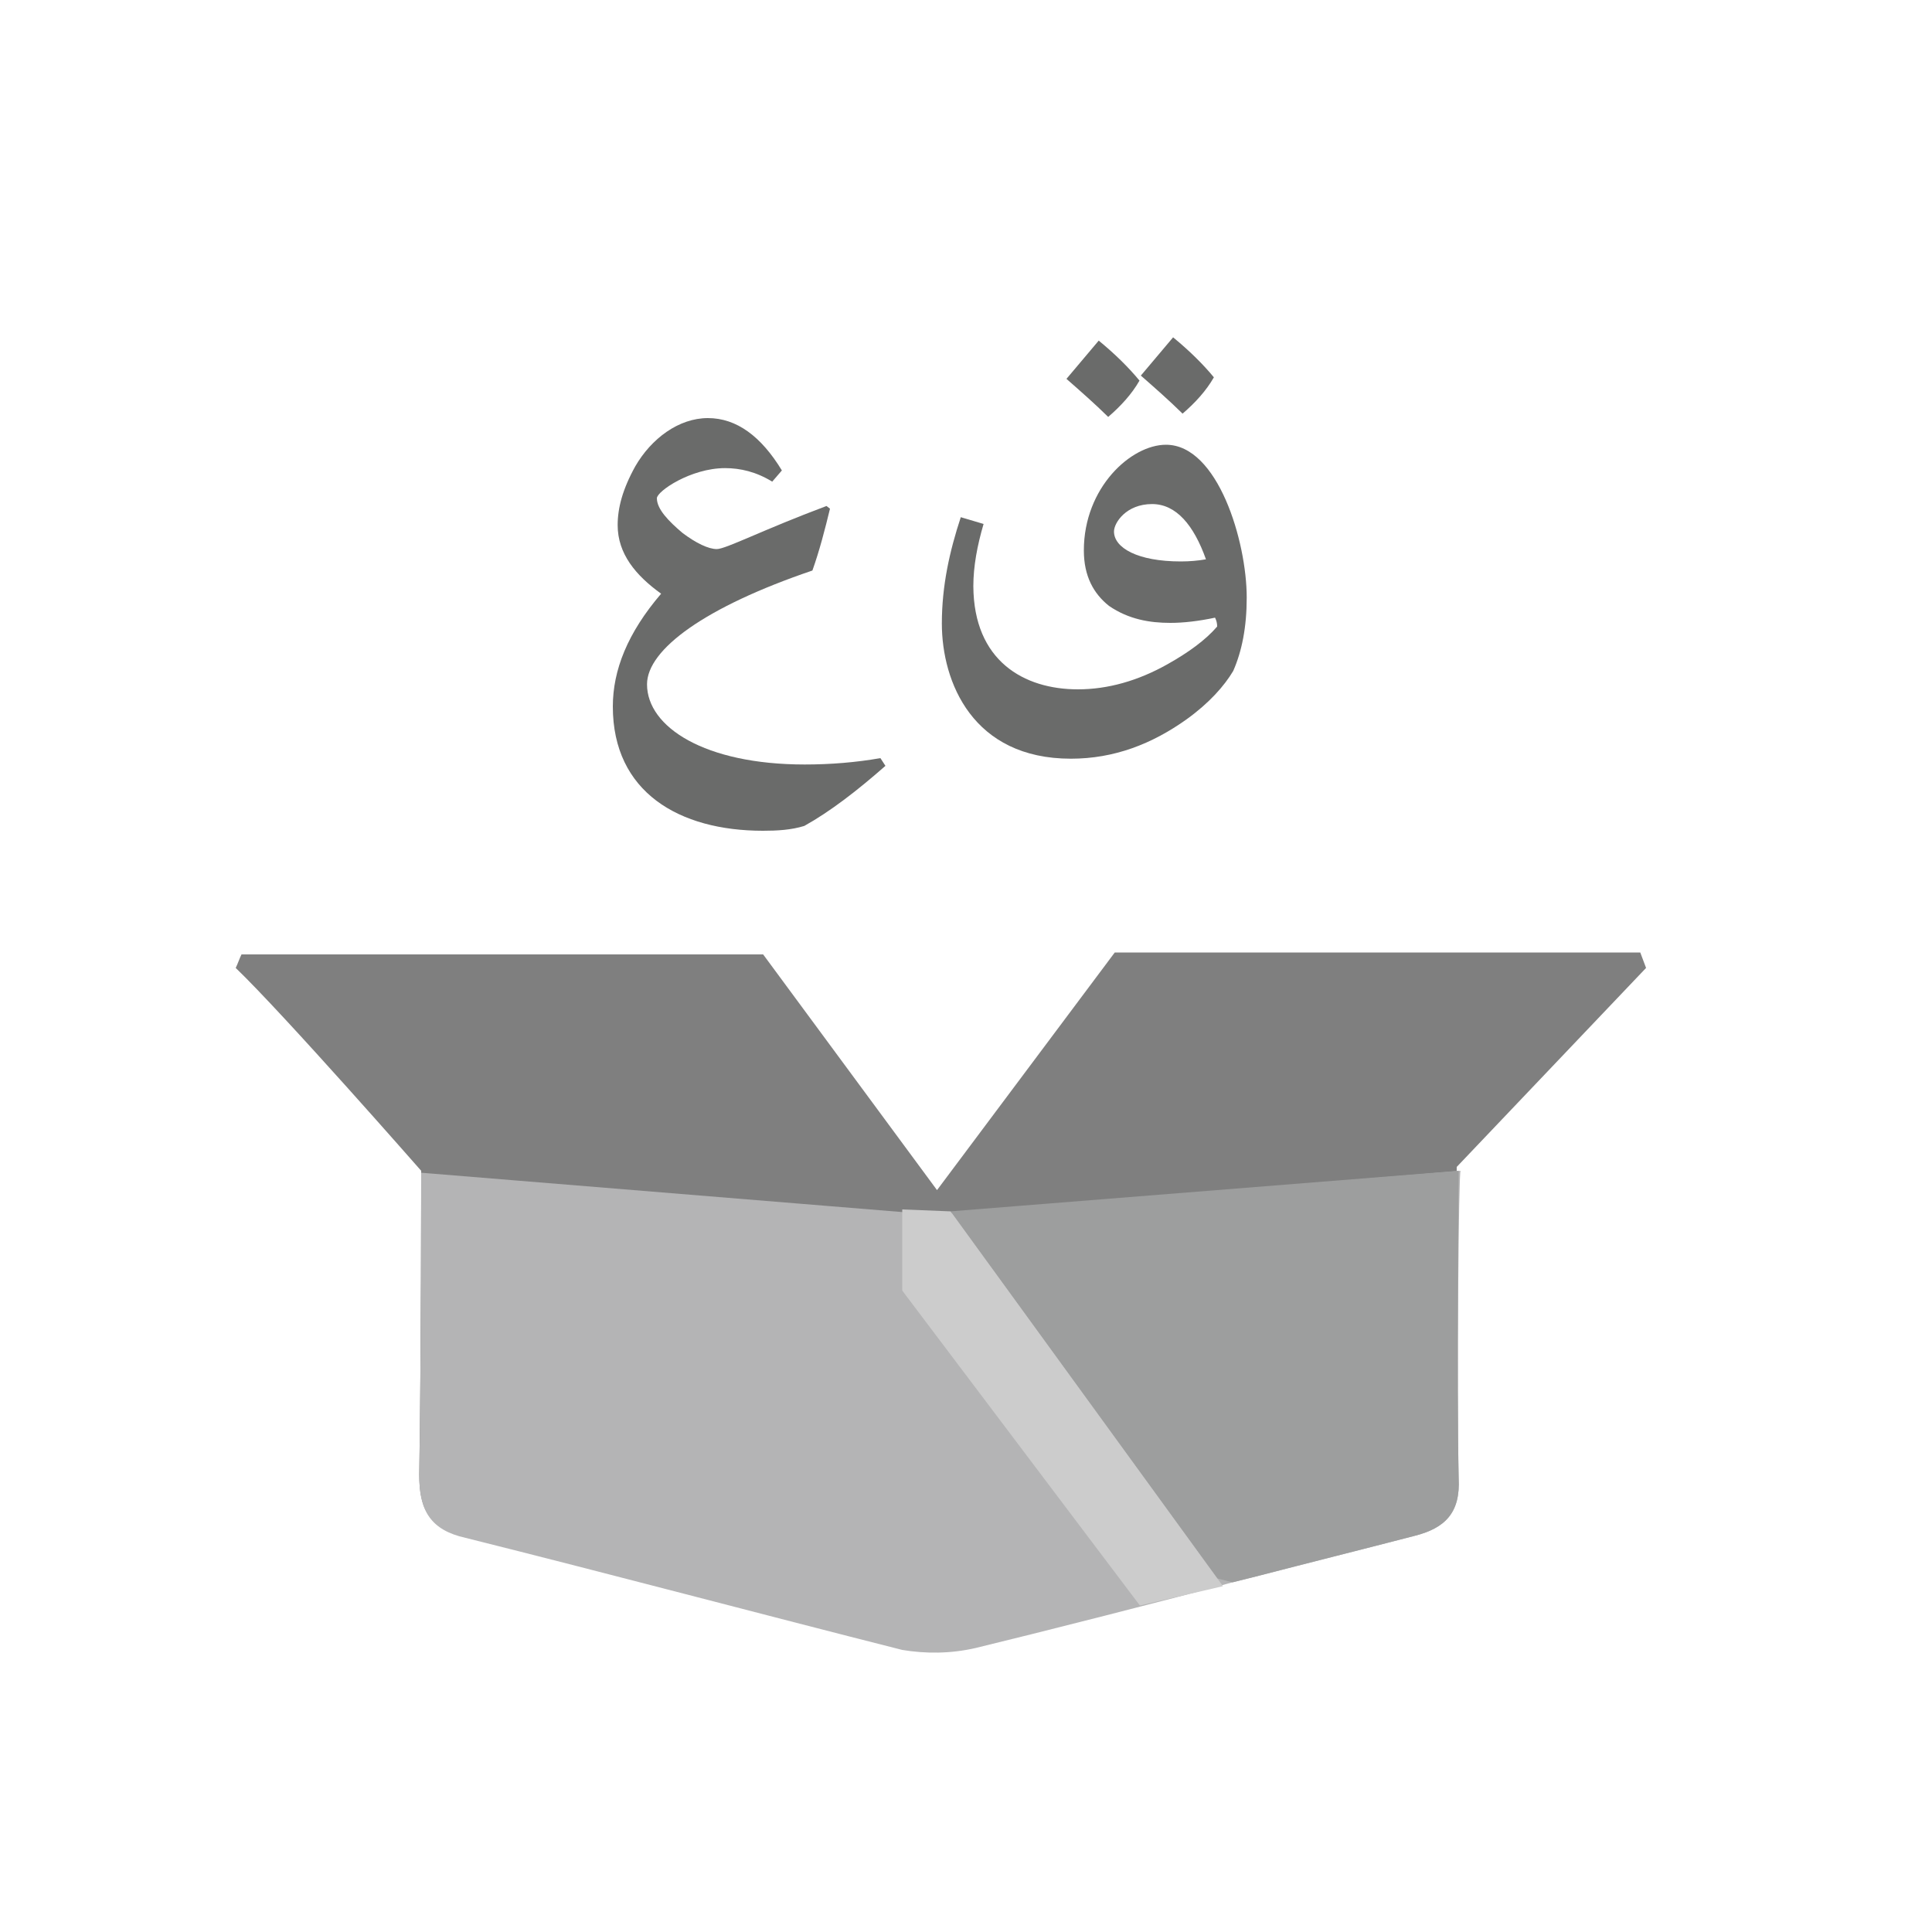 <?xml version="1.0" encoding="utf-8"?>
<!-- Generator: Adobe Illustrator 23.1.1, SVG Export Plug-In . SVG Version: 6.00 Build 0)  -->
<svg version="1.1" id="Layer_1" xmlns="http://www.w3.org/2000/svg" xmlns:xlink="http://www.w3.org/1999/xlink" x="0px" y="0px"
	 viewBox="0 0 100 100" style="enable-background:new 0 0 100 100;" xml:space="preserve">
<style type="text/css">
	.st0{fill:#FFFFFF;fill-opacity:0;}
	.st1{enable-background:new    ;}
	.st2{fill:#6A6B6A;}
	.st3{fill:#7F7F7F;}
	.st4{fill:#B4B4B5;}
	.st5{fill:#9D9E9E;}
	.st6{fill:#CCCCCC;}
</style>
<rect x="9.5" y="9.5" class="st0" width="81" height="81"/>
<g class="st1">
	<path class="st2" d="M39.97,24.93c-0.83-0.51-1.65-0.7-2.44-0.7c-1.78,0-3.53,1.2-3.53,1.56c0,0.56,0.6,1.18,1.32,1.79
		c0.7,0.53,1.35,0.84,1.78,0.84c0.47,0,2.39-1,5.68-2.23l0.18,0.14c-0.26,1.07-0.54,2.16-0.91,3.2c-5.54,1.88-8.56,4.08-8.56,5.89
		c0,2.21,2.99,4.15,8.16,4.15c1.35,0,2.67-0.11,3.92-0.33l0.26,0.4c-1.48,1.3-2.87,2.37-4.2,3.11C40.95,42.96,40.23,43,39.49,43
		c-4.34,0-7.77-2-7.77-6.43c0-1.88,0.76-3.81,2.5-5.84c-1.32-0.95-2.25-2.07-2.25-3.55c0-0.88,0.25-1.85,0.91-3.04
		c0.83-1.44,2.25-2.5,3.76-2.5c1.49,0,2.76,0.95,3.83,2.71L39.97,24.93z"/>
	<path class="st2" d="M60.58,32.24c-1.07,0-2.16-0.18-3.18-0.88c-0.79-0.63-1.3-1.53-1.3-2.87c0-3.25,2.44-5.47,4.25-5.47
		c2.69,0,4.18,5.01,4.18,7.91c0,1.53-0.25,2.78-0.7,3.8c-0.46,0.77-1.23,1.65-2.41,2.5c-1.78,1.27-3.74,2.04-5.99,2.04
		c-5.08,0-6.68-3.96-6.68-7c0-1.95,0.4-3.74,0.98-5.5l1.18,0.35c-0.33,1.12-0.53,2.2-0.53,3.22c0.02,3.87,2.62,5.34,5.41,5.34
		c1.55,0,3.11-0.44,4.64-1.3c1.07-0.6,1.97-1.25,2.57-1.95c0-0.18-0.04-0.32-0.11-0.46C62.04,32.15,61.26,32.24,60.58,32.24z
		 M56.87,17.63c0.84,0.69,1.55,1.39,2.11,2.07c-0.4,0.7-0.97,1.32-1.62,1.88c-0.7-0.69-1.42-1.32-2.16-1.97L56.87,17.63z
		 M59.63,26.09c-1.34,0-1.97,0.97-1.97,1.42c0,0.84,1.21,1.55,3.46,1.55c0.46,0,0.9-0.04,1.3-0.11
		C61.79,27.18,60.88,26.09,59.63,26.09z M60.72,17.46c0.84,0.69,1.55,1.39,2.11,2.07c-0.4,0.7-0.97,1.32-1.62,1.88
		c-0.7-0.69-1.42-1.32-2.16-1.97L60.72,17.46z"/>
</g>
<path class="st3" d="M85.2,50.1l-0.3-0.8H57.7l-9.2,12.3l-9-12.2c0,0-21.8,0-27,0c-0.1,0.2-0.2,0.5-0.3,0.7
	c2.5,2.4,9.6,10.5,9.6,10.5s0,9.7-0.1,15.7c0,1.8,0.5,2.8,2.4,3.2c7.6,1.8,15.1,3.8,22.6,5.8c1.2,0.3,2.5,0.3,3.7-0.1
	c3.6-0.9,14.5-3.7,14.5-3.7c2.7-0.7,5.5-1.4,8.2-2.1c1.6-0.4,2.4-1.2,2.3-3c-0.1-4.8,0-16,0-16L85.2,50.1z"/>
<path class="st4" d="M75.5,76.5c0.1,1.8-0.7,2.6-2.3,3c-2.7,0.7-5.5,1.4-8.2,2.1c0,0-0.4,0.1-1.2,0.3c-2.9,0.8-10.4,2.7-13.3,3.4
	c-1.3,0.3-2.6,0.3-3.8,0.1c-7.5-1.9-15-3.9-22.6-5.8c-1.8-0.4-2.4-1.4-2.4-3.2c0.1-6.1,0.1-15.7,0.1-15.7l26.9,2.2l0.6-0.1l26.3-2.2
	C75.5,60.6,75.4,71.8,75.5,76.5z"/>
<path class="st5" d="M75.5,76.5c0.1,1.8-0.7,2.6-2.3,3c-2.7,0.7-5.5,1.4-8.2,2.1c0,0-0.4,0.1-1.2,0.3L63,81.7l-13.8-19l26.3-2.1
	C75.5,60.6,75.4,71.8,75.5,76.5z"/>
<polygon class="st6" points="49.2,62.7 63.3,82.1 59,83.1 46.7,66.8 46.7,62.6 "/>
</svg>
